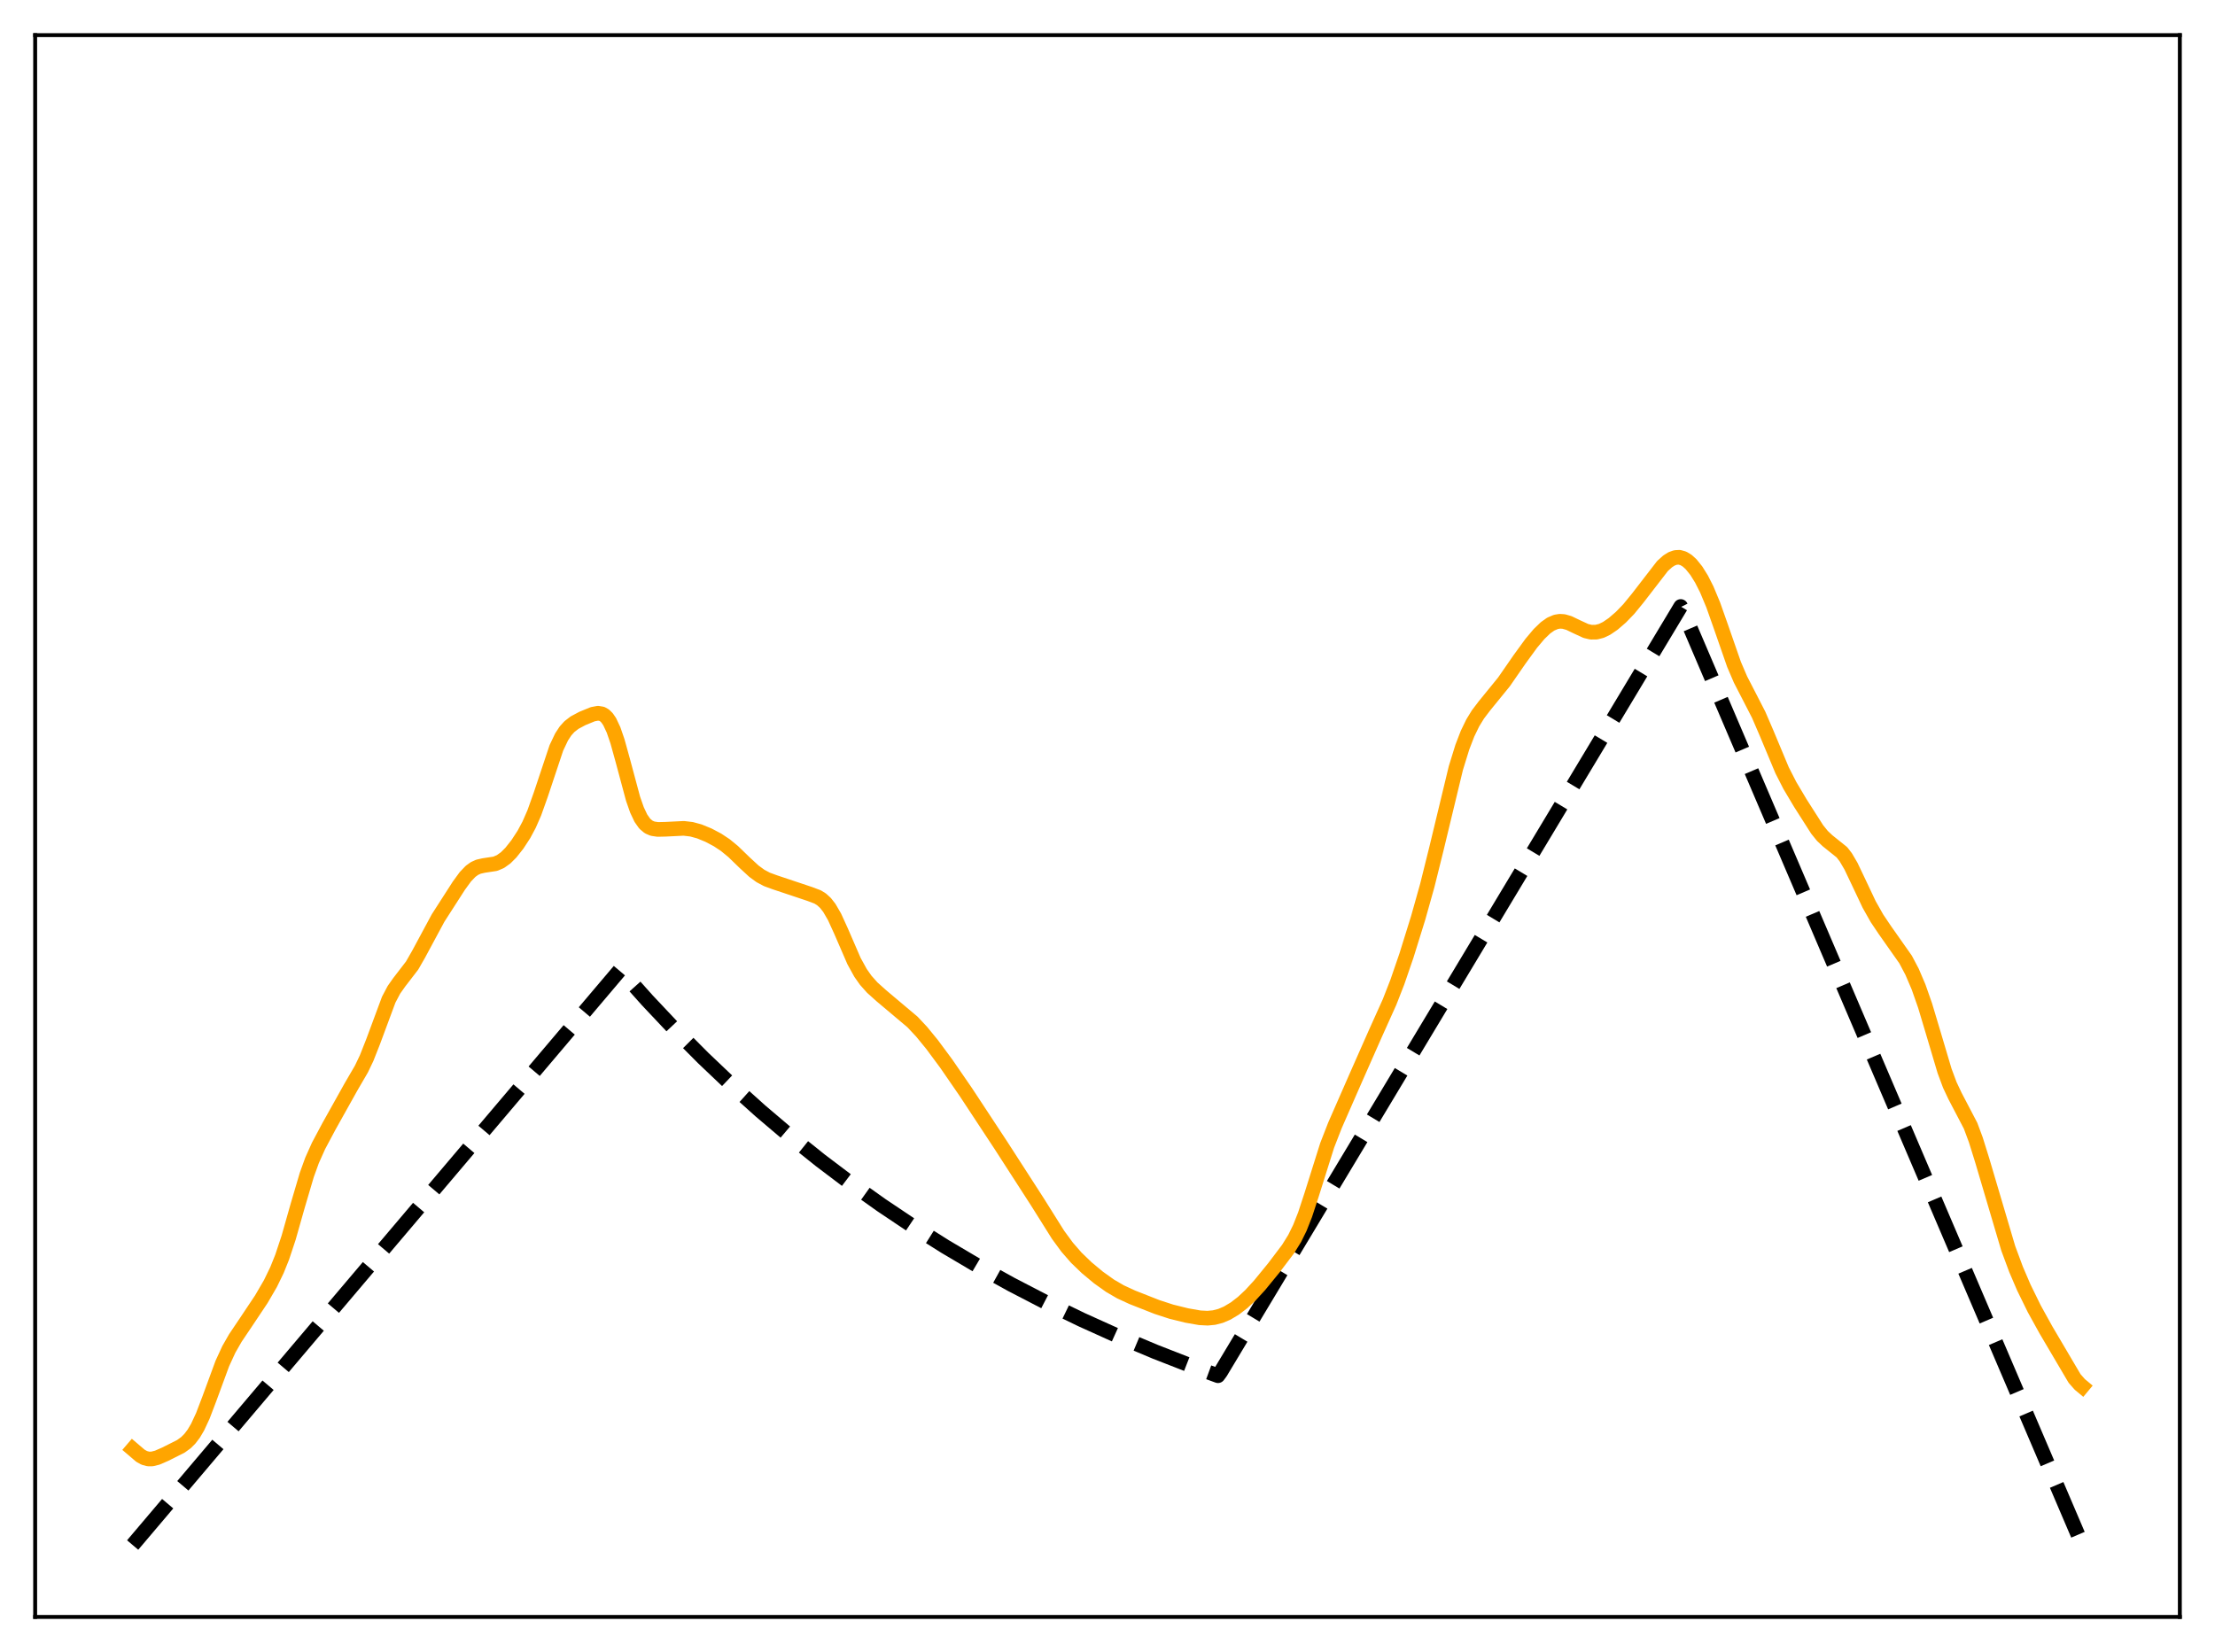 <?xml version="1.0" encoding="utf-8" standalone="no"?>
<!DOCTYPE svg PUBLIC "-//W3C//DTD SVG 1.1//EN"
  "http://www.w3.org/Graphics/SVG/1.1/DTD/svg11.dtd">
<svg xmlns:xlink="http://www.w3.org/1999/xlink" width="453.6pt" height="338.4pt" viewBox="0 0 453.6 338.4" xmlns="http://www.w3.org/2000/svg" version="1.1">
 <defs>
  <style type="text/css">*{stroke-linejoin: round; stroke-linecap: butt}</style>
 </defs>
 <g id="figure_1">
  <g id="patch_1">
   <path d="M 0 338.4 
L 453.6 338.4 
L 453.6 0 
L 0 0 
z
" style="fill: #ffffff"/>
  </g>
  <g id="axes_1">
   <g id="patch_2">
    <path d="M 7.2 331.2 
L 446.4 331.2 
L 446.4 7.2 
L 7.2 7.2 
z
" style="fill: #ffffff"/>
   </g>
   <g id="matplotlib.axis_1"/>
   <g id="matplotlib.axis_2"/>
   <g id="line2d_1">
    <path d="M 27.164 316.473 
L 126.982 198.655 
L 132.572 204.91 
L 138.161 210.842 
L 144.017 216.728 
L 149.873 222.295 
L 155.729 227.56 
L 161.852 232.76 
L 167.974 237.666 
L 174.096 242.295 
L 180.484 246.846 
L 186.873 251.129 
L 193.527 255.323 
L 200.182 259.259 
L 207.103 263.097 
L 214.289 266.824 
L 221.476 270.305 
L 228.929 273.673 
L 236.649 276.918 
L 244.634 280.033 
L 249.425 281.792 
L 249.958 281.065 
L 344.186 124.23 
L 344.719 125.287 
L 426.436 316.473 
L 426.436 316.473 
" clip-path="url(#p88ef38aa76)" style="fill: none; stroke-dasharray: 11.1,4.8; stroke-dashoffset: 0; stroke: #000000; stroke-width: 3"/>
   </g>
   <g id="line2d_2">
    <path d="M 27.164 296.822 
L 28.761 298.185 
L 29.559 298.627 
L 30.358 298.844 
L 31.156 298.842 
L 32.221 298.572 
L 33.818 297.876 
L 37.012 296.273 
L 38.077 295.504 
L 38.876 294.71 
L 39.674 293.661 
L 40.473 292.308 
L 41.537 290.019 
L 42.868 286.529 
L 45.53 279.291 
L 46.861 276.401 
L 48.192 274.073 
L 50.321 270.908 
L 53.516 266.12 
L 55.379 262.921 
L 56.71 260.178 
L 57.775 257.531 
L 59.105 253.526 
L 60.969 246.953 
L 62.832 240.642 
L 63.897 237.699 
L 65.228 234.725 
L 67.357 230.729 
L 71.882 222.629 
L 74.012 218.971 
L 75.076 216.747 
L 76.407 213.375 
L 79.601 204.769 
L 80.666 202.751 
L 81.731 201.238 
L 84.393 197.778 
L 85.724 195.454 
L 89.716 188.039 
L 93.975 181.41 
L 95.306 179.586 
L 96.371 178.477 
L 97.169 177.9 
L 97.968 177.533 
L 99.033 177.29 
L 101.428 176.929 
L 102.493 176.473 
L 103.558 175.709 
L 104.623 174.645 
L 105.953 172.966 
L 107.284 170.926 
L 108.349 168.941 
L 109.414 166.508 
L 110.745 162.773 
L 113.939 153.19 
L 115.004 150.952 
L 115.802 149.732 
L 116.601 148.844 
L 117.665 148.02 
L 119.263 147.167 
L 121.392 146.294 
L 122.457 146.094 
L 123.255 146.224 
L 123.788 146.523 
L 124.32 147.043 
L 124.852 147.821 
L 125.651 149.521 
L 126.449 151.846 
L 127.514 155.687 
L 129.644 163.617 
L 130.442 165.896 
L 131.241 167.59 
L 132.039 168.722 
L 132.838 169.393 
L 133.636 169.737 
L 134.701 169.895 
L 136.298 169.858 
L 140.025 169.675 
L 141.622 169.863 
L 143.219 170.3 
L 145.082 171.063 
L 146.945 172.049 
L 148.543 173.109 
L 150.14 174.421 
L 152.535 176.74 
L 154.399 178.457 
L 155.729 179.427 
L 157.06 180.134 
L 158.657 180.719 
L 162.916 182.142 
L 165.844 183.123 
L 167.441 183.726 
L 168.24 184.222 
L 169.039 184.95 
L 169.837 185.968 
L 170.902 187.805 
L 172.233 190.725 
L 174.895 196.869 
L 176.225 199.28 
L 177.29 200.793 
L 178.621 202.287 
L 180.484 203.959 
L 186.873 209.341 
L 188.736 211.332 
L 190.865 213.933 
L 193.793 217.888 
L 197.786 223.687 
L 204.973 234.604 
L 212.426 246.159 
L 216.685 252.944 
L 218.548 255.481 
L 220.412 257.62 
L 222.541 259.672 
L 224.937 261.665 
L 227.332 263.376 
L 229.462 264.615 
L 231.857 265.722 
L 236.915 267.714 
L 239.843 268.67 
L 243.037 269.46 
L 245.699 269.926 
L 247.296 270.008 
L 248.627 269.882 
L 249.958 269.54 
L 251.289 268.976 
L 252.886 268.023 
L 254.483 266.792 
L 256.08 265.3 
L 257.943 263.27 
L 260.871 259.691 
L 263.799 255.82 
L 265.13 253.673 
L 266.195 251.507 
L 267.26 248.812 
L 268.591 244.759 
L 271.785 234.607 
L 273.382 230.509 
L 277.641 220.79 
L 281.633 211.756 
L 284.561 205.25 
L 286.159 201.157 
L 288.022 195.734 
L 290.417 188.033 
L 292.281 181.401 
L 294.144 173.91 
L 298.137 157.342 
L 299.468 153.033 
L 300.532 150.273 
L 301.597 148.078 
L 302.662 146.34 
L 303.993 144.589 
L 307.985 139.683 
L 311.18 135.068 
L 313.575 131.775 
L 315.172 129.878 
L 316.503 128.595 
L 317.568 127.841 
L 318.633 127.386 
L 319.431 127.257 
L 320.23 127.307 
L 321.295 127.612 
L 322.892 128.382 
L 324.755 129.243 
L 325.82 129.495 
L 326.884 129.49 
L 327.949 129.218 
L 329.014 128.706 
L 330.345 127.798 
L 331.942 126.42 
L 333.539 124.769 
L 335.402 122.49 
L 340.46 115.936 
L 341.524 114.979 
L 342.323 114.473 
L 343.121 114.188 
L 343.92 114.149 
L 344.719 114.371 
L 345.517 114.852 
L 346.316 115.579 
L 347.38 116.903 
L 348.445 118.612 
L 349.51 120.711 
L 350.841 123.901 
L 352.438 128.425 
L 355.1 136.082 
L 356.431 139.188 
L 358.028 142.282 
L 360.157 146.427 
L 361.754 150.133 
L 364.948 157.778 
L 366.545 160.904 
L 368.675 164.485 
L 372.135 169.903 
L 373.2 171.221 
L 374.265 172.224 
L 377.193 174.573 
L 377.991 175.608 
L 379.056 177.419 
L 380.653 180.776 
L 382.783 185.279 
L 384.38 188.106 
L 385.977 190.483 
L 390.236 196.537 
L 391.567 199.055 
L 392.897 202.172 
L 394.228 205.97 
L 395.825 211.302 
L 398.221 219.36 
L 399.286 222.219 
L 400.351 224.483 
L 403.545 230.591 
L 404.609 233.45 
L 405.94 237.72 
L 411.264 255.713 
L 412.861 260.018 
L 414.458 263.74 
L 416.588 268.084 
L 418.983 272.418 
L 424.839 282.355 
L 425.904 283.569 
L 426.436 284.011 
L 426.436 284.011 
" clip-path="url(#p88ef38aa76)" style="fill: none; stroke: #ffa500; stroke-width: 3; stroke-linecap: square"/>
   </g>
   <g id="patch_3">
    <path d="M 7.2 331.2 
L 7.2 7.2 
" style="fill: none; stroke: #000000; stroke-width: 0.8; stroke-linejoin: miter; stroke-linecap: square"/>
   </g>
   <g id="patch_4">
    <path d="M 446.4 331.2 
L 446.4 7.2 
" style="fill: none; stroke: #000000; stroke-width: 0.8; stroke-linejoin: miter; stroke-linecap: square"/>
   </g>
   <g id="patch_5">
    <path d="M 7.2 331.2 
L 446.4 331.2 
" style="fill: none; stroke: #000000; stroke-width: 0.8; stroke-linejoin: miter; stroke-linecap: square"/>
   </g>
   <g id="patch_6">
    <path d="M 7.2 7.2 
L 446.4 7.2 
" style="fill: none; stroke: #000000; stroke-width: 0.8; stroke-linejoin: miter; stroke-linecap: square"/>
   </g>
  </g>
 </g>
 <defs>
  <clipPath id="p88ef38aa76">
   <rect x="7.2" y="7.2" width="439.2" height="324"/>
  </clipPath>
 </defs>
</svg>
